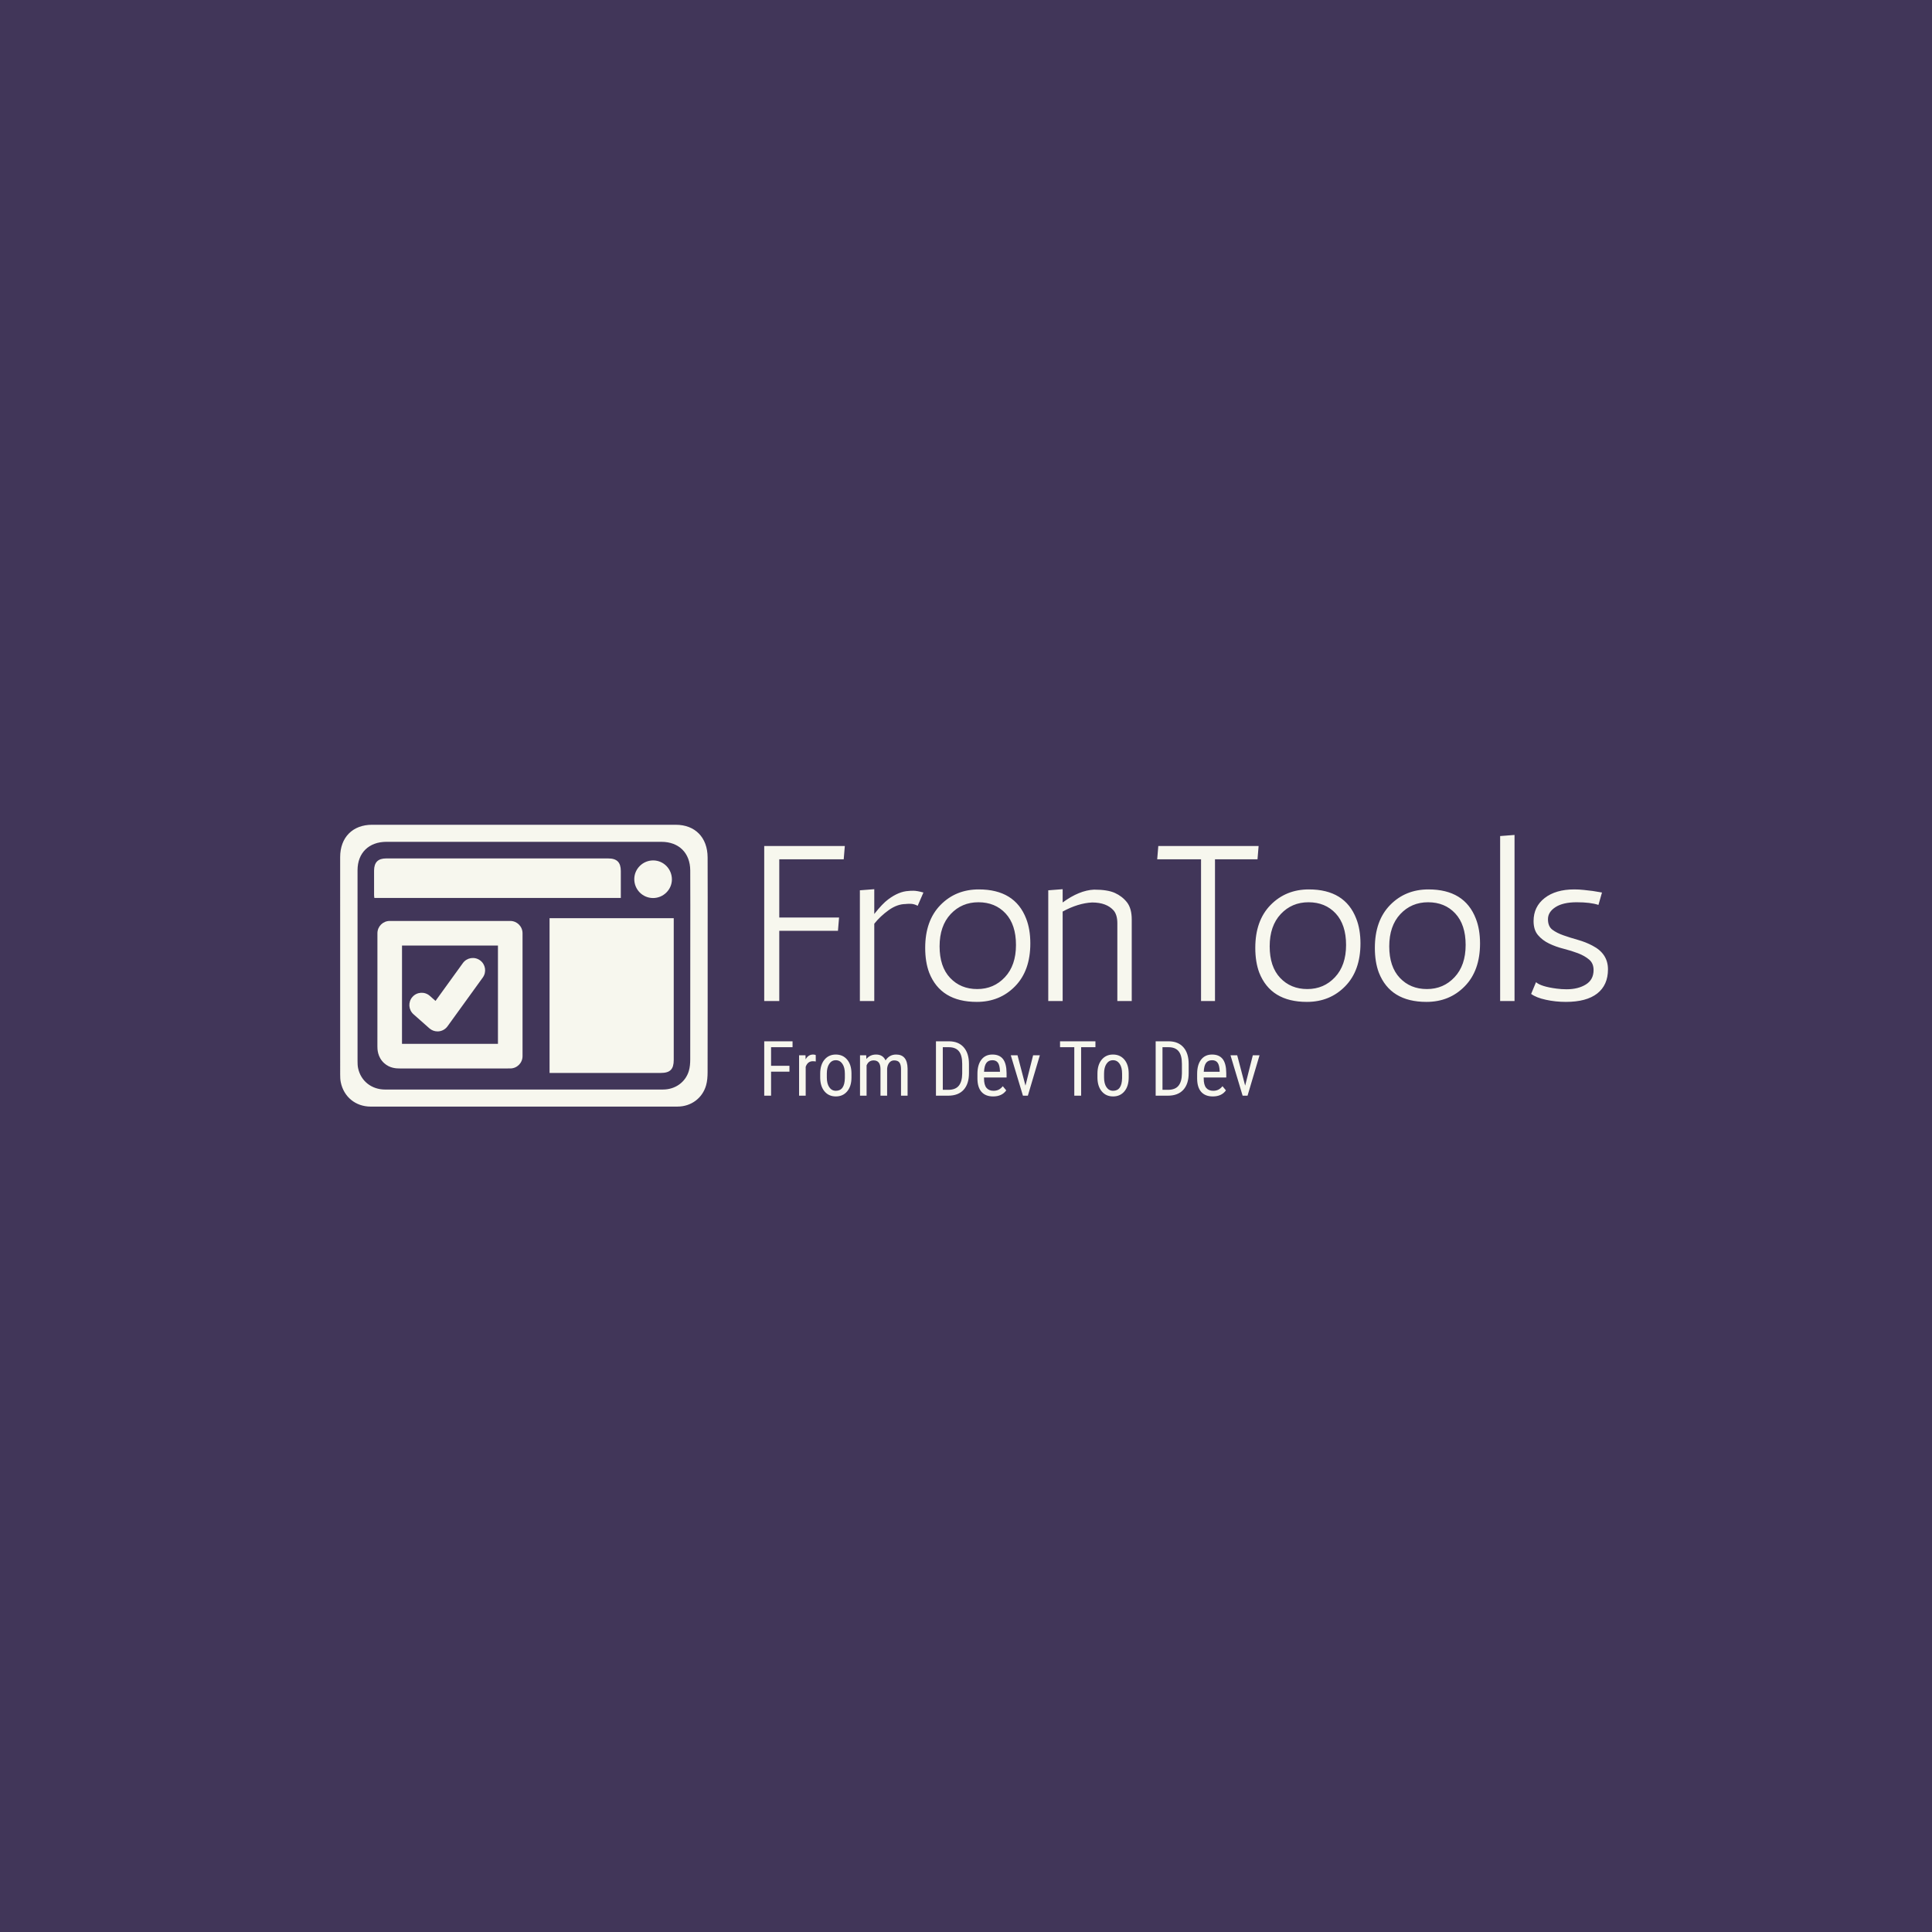 <svg xmlns="http://www.w3.org/2000/svg" version="1.1" xmlns:xlink="http://www.w3.org/1999/xlink" xmlns:svgjs="http://svgjs.dev/svgjs" width="1500" height="1500" viewBox="0 0 1500 1500"><rect width="1500" height="1500" fill="#413659"></rect><g transform="matrix(0.667,0,0,0.667,249.394,640.036)"><svg viewBox="0 0 396 87" data-background-color="#413659" preserveAspectRatio="xMidYMid meet" height="329" width="1500" xmlns="http://www.w3.org/2000/svg" xmlns:xlink="http://www.w3.org/1999/xlink"><g id="tight-bounds" transform="matrix(1,0,0,1,0.24,0.118)"><svg viewBox="0 0 395.52 86.764" height="86.764" width="395.52"><g><svg viewBox="0 0 602.275 132.12" height="86.764" width="395.52"><g transform="matrix(1,0,0,1,206.755,4.778)"><svg viewBox="0 0 395.52 122.565" height="122.565" width="395.52"><g id="textblocktransform"><svg viewBox="0 0 395.52 122.565" height="122.565" width="395.52" id="textblock"><g><svg viewBox="0 0 395.52 78.253" height="78.253" width="395.52"><g transform="matrix(1,0,0,1,0,0)"><svg width="395.52" viewBox="4 -37.5 190.53 37.7" height="78.253" data-palette-color="#f7f7ee"><path d="M22.2-35L21.95-32 7.4-32 7.4-18.85 20.9-18.85 20.65-15.85 7.4-15.85 7.4 0 4 0 4-35 22.2-35ZM39.95-24.5L38.65-21.5Q37.85-21.95 36.95-21.95 36.05-21.95 35.95-21.9L35.95-21.9Q34.05-21.9 32.12-20.53 30.2-19.15 28.85-17.45L28.85-17.45 28.85 0 25.6 0 25.6-25 28.85-25.25 28.85-19.65Q30.7-22 32-22.95L32-22.95Q34.4-24.75 36.6-24.85L36.6-24.85Q36.9-24.9 37.7-24.9 38.5-24.9 39.95-24.5L39.95-24.5ZM41.25-6.4L41.25-6.4Q40.35-8.8 40.35-12L40.35-12Q40.35-18.15 43.8-21.68 47.25-25.2 52.45-25.2L52.45-25.2Q60.6-25.2 63.15-18.6L63.15-18.6Q64.09-16.2 64.09-13L64.09-13Q64.09-6.85 60.65-3.33 57.2 0.2 52 0.2L52 0.2Q43.85 0.2 41.25-6.4ZM43.6-12.35Q43.6-7.75 45.97-5.23 48.35-2.7 52.1-2.7 55.85-2.7 58.35-5.38 60.85-8.05 60.85-12.65 60.85-17.25 58.5-19.78 56.15-22.3 52.37-22.3 48.6-22.3 46.1-19.63 43.6-16.95 43.6-12.35ZM71.39-25.25L71.39-22.25Q75.14-25 78.49-25.15L78.49-25.15Q81.54-25.15 83.19-24.4 84.84-23.65 85.92-22.28 86.99-20.9 86.99-18.4L86.99-18.4 86.99 0 83.74 0 83.74-17.55Q83.74-19.4 82.94-20.4L82.94-20.4Q81.34-22.25 78.04-22.25L78.04-22.25Q74.89-22.1 71.39-20.2L71.39-20.2 71.39 0 68.14 0 68.14-25 71.39-25.25ZM105.79 0L102.64 0 102.64-32 92.74-32 92.99-35 115.64-35 115.39-32 105.79-32 105.79 0ZM115.79-6.4L115.79-6.4Q114.89-8.8 114.89-12L114.89-12Q114.89-18.15 118.34-21.68 121.79-25.2 126.99-25.2L126.99-25.2Q135.14-25.2 137.69-18.6L137.69-18.6Q138.64-16.2 138.64-13L138.64-13Q138.64-6.85 135.19-3.33 131.74 0.2 126.54 0.2L126.54 0.2Q118.39 0.2 115.79-6.4ZM118.14-12.35Q118.14-7.75 120.51-5.23 122.89-2.7 126.64-2.7 130.39-2.7 132.89-5.38 135.39-8.05 135.39-12.65 135.39-17.25 133.04-19.78 130.69-22.3 126.91-22.3 123.14-22.3 120.64-19.63 118.14-16.95 118.14-12.35ZM142.79-6.4L142.79-6.4Q141.89-8.8 141.89-12L141.89-12Q141.89-18.15 145.34-21.68 148.79-25.2 153.99-25.2L153.99-25.2Q162.14-25.2 164.69-18.6L164.69-18.6Q165.64-16.2 165.64-13L165.64-13Q165.64-6.85 162.19-3.33 158.74 0.2 153.54 0.2L153.54 0.2Q145.39 0.2 142.79-6.4ZM145.14-12.35Q145.14-7.75 147.51-5.23 149.89-2.7 153.64-2.7 157.39-2.7 159.89-5.38 162.39-8.05 162.39-12.65 162.39-17.25 160.04-19.78 157.69-22.3 153.91-22.3 150.14-22.3 147.64-19.63 145.14-16.95 145.14-12.35ZM173.43 0L170.18 0 170.18-37.25 173.43-37.5 173.43 0ZM193.18-24.5L192.38-21.7Q190.58-22.3 187.48-22.3 184.38-22.3 182.68-21.2 180.98-20.1 180.98-18.48 180.98-16.85 181.98-16.1 182.98-15.35 184.48-14.83 185.98-14.3 187.76-13.8 189.53-13.3 191.03-12.5L191.03-12.5Q194.53-10.7 194.53-7.15 194.53-3.6 192.11-1.7 189.68 0.2 185.03 0.2L185.03 0.2Q182.68 0.2 180.51-0.28 178.33-0.75 177.18-1.6L177.18-1.6 178.28-4.25Q179.43-3.25 182.93-2.8L182.93-2.8Q184.03-2.65 185.18-2.65L185.18-2.65Q187.78-2.65 189.53-3.73 191.28-4.8 191.28-7L191.28-7Q191.28-8.5 190.28-9.35 189.28-10.2 187.78-10.78 186.28-11.35 184.51-11.8 182.73-12.25 181.23-12.98 179.73-13.7 178.73-14.88 177.73-16.05 177.73-18.05L177.73-18.05Q177.73-21.3 180.23-23.25 182.73-25.2 186.93-25.2L186.93-25.2Q187.98-25.2 189.08-25.08 190.18-24.95 191.08-24.85L191.08-24.85 193.18-24.5Z" opacity="1" transform="matrix(1,0,0,1,0,0)" fill="#f7f7ee" class="wordmark-text-0" data-fill-palette-color="primary" id="text-0"></path></svg></g></svg></g><g transform="matrix(1,0,0,1,0,96.727)"><svg viewBox="0 0 232.21 25.838" height="25.838" width="232.21"><g transform="matrix(1,0,0,1,0,0)"><svg width="232.21" viewBox="3.83 -35.55 323.82 36.04" height="25.838" data-palette-color="#f7f7ee"><path d="M20.31-19.53L20.31-15.7 8.3-15.7 8.3 0 3.83 0 3.83-35.55 22.34-35.55 22.34-31.69 8.3-31.69 8.3-19.53 20.31-19.53ZM37.5-26.56L37.52-22.36Q36.62-22.53 35.57-22.53L35.57-22.53Q32.25-22.53 30.93-18.9L30.93-18.9 30.93 0 26.61 0 26.61-26.42 30.81-26.42 30.88-23.73Q32.61-26.9 35.79-26.9L35.79-26.9Q36.81-26.9 37.5-26.56L37.5-26.56ZM40.42-11.55L40.42-14.43Q40.42-20.19 43.22-23.55 46.02-26.9 50.61-26.9 55.2-26.9 57.99-23.63 60.79-20.36 60.86-14.72L60.86-14.72 60.86-11.94Q60.86-6.2 58.08-2.86 55.29 0.49 50.65 0.49L50.65 0.49Q46.06 0.49 43.29-2.76 40.52-6.01 40.42-11.55L40.42-11.55ZM44.75-14.45L44.75-11.94Q44.75-7.86 46.35-5.53 47.94-3.2 50.65-3.2L50.65-3.2Q56.37-3.2 56.54-11.45L56.54-11.45 56.54-14.43Q56.54-18.48 54.93-20.84 53.32-23.19 50.61-23.19L50.61-23.19Q47.94-23.19 46.35-20.84 44.75-18.48 44.75-14.45L44.75-14.45ZM66.45-26.42L70.5-26.42 70.6-23.97Q73.01-26.9 76.97-26.9L76.97-26.9Q81.39-26.9 83.15-23.07L83.15-23.07Q85.64-26.9 90.08-26.9L90.08-26.9Q97.38-26.9 97.55-17.8L97.55-17.8 97.55 0 93.25 0 93.25-17.38Q93.25-20.26 92.23-21.67 91.2-23.07 88.76-23.07L88.76-23.07Q86.81-23.07 85.59-21.56 84.37-20.04 84.17-17.7L84.17-17.7 84.17 0 79.83 0 79.83-17.58Q79.75-23.07 75.36-23.07L75.36-23.07Q72.09-23.07 70.74-19.8L70.74-19.8 70.74 0 66.45 0 66.45-26.42ZM124.06 0L116.1 0 116.1-35.55 124.57-35.55Q130.8-35.55 134.24-31.65 137.68-27.76 137.68-20.7L137.68-20.7 137.68-14.75Q137.68-7.69 134.19-3.85 130.7 0 124.06 0L124.06 0ZM124.57-31.69L120.57-31.69 120.57-3.83 124.16-3.83Q128.87-3.83 131.04-6.53 133.22-9.23 133.26-14.53L133.26-14.53 133.26-20.83Q133.26-26.44 131.1-29.06 128.94-31.69 124.57-31.69L124.57-31.69ZM153.48 0.49L153.48 0.49Q148.54 0.49 145.91-2.45 143.27-5.4 143.22-11.08L143.22-11.08 143.22-14.28Q143.22-20.19 145.8-23.55 148.37-26.9 152.99-26.9L152.99-26.9Q157.63-26.9 159.92-23.95 162.22-21 162.27-14.75L162.27-14.75 162.27-11.91 147.52-11.91 147.52-11.3Q147.52-7.06 149.12-5.13 150.72-3.2 153.72-3.2L153.72-3.2Q155.62-3.2 157.08-3.92 158.53-4.64 159.8-6.2L159.8-6.2 162.05-3.47Q159.24 0.49 153.48 0.49ZM152.99-23.19L152.99-23.19Q150.3-23.19 149.01-21.35 147.71-19.51 147.54-15.63L147.54-15.63 157.94-15.63 157.94-16.21Q157.77-19.97 156.59-21.58 155.4-23.19 152.99-23.19ZM169.42-26.42L174.62-6.57 179.62-26.42 184.02-26.42 176.18 0 172.96 0 165.02-26.42 169.42-26.42ZM220.36-35.55L220.36-31.69 211.01-31.69 211.01 0 206.54 0 206.54-31.69 197.22-31.69 197.22-35.55 220.36-35.55ZM221.68-11.55L221.68-14.43Q221.68-20.19 224.47-23.55 227.27-26.9 231.86-26.9 236.45-26.9 239.25-23.63 242.04-20.36 242.11-14.72L242.11-14.72 242.11-11.94Q242.11-6.2 239.33-2.86 236.55 0.49 231.91 0.49L231.91 0.49Q227.32 0.49 224.55-2.76 221.78-6.01 221.68-11.55L221.68-11.55ZM226-14.45L226-11.94Q226-7.86 227.6-5.53 229.2-3.2 231.91-3.2L231.91-3.2Q237.62-3.2 237.79-11.45L237.79-11.45 237.79-14.43Q237.79-18.48 236.18-20.84 234.57-23.19 231.86-23.19L231.86-23.19Q229.2-23.19 227.6-20.84 226-18.48 226-14.45L226-14.45ZM267.69 0L259.74 0 259.74-35.55 268.21-35.55Q274.43-35.55 277.88-31.65 281.32-27.76 281.32-20.7L281.32-20.7 281.32-14.75Q281.32-7.69 277.83-3.85 274.34 0 267.69 0L267.69 0ZM268.21-31.69L264.2-31.69 264.2-3.83 267.79-3.83Q272.5-3.83 274.68-6.53 276.85-9.23 276.9-14.53L276.9-14.53 276.9-20.83Q276.9-26.44 274.74-29.06 272.58-31.69 268.21-31.69L268.21-31.69ZM297.11 0.49L297.11 0.49Q292.18 0.49 289.54-2.45 286.91-5.4 286.86-11.08L286.86-11.08 286.86-14.28Q286.86-20.19 289.43-23.55 292.01-26.9 296.62-26.9L296.62-26.9Q301.26-26.9 303.56-23.95 305.85-21 305.9-14.75L305.9-14.75 305.9-11.91 291.15-11.91 291.15-11.3Q291.15-7.06 292.75-5.13 294.35-3.2 297.36-3.2L297.36-3.2Q299.26-3.2 300.71-3.92 302.16-4.64 303.43-6.2L303.43-6.2 305.68-3.47Q302.87 0.49 297.11 0.49ZM296.62-23.19L296.62-23.19Q293.94-23.19 292.64-21.35 291.35-19.51 291.18-15.63L291.18-15.63 301.58-15.63 301.58-16.21Q301.41-19.97 300.22-21.58 299.04-23.19 296.62-23.19ZM313.05-26.42L318.25-6.57 323.26-26.42 327.65-26.42 319.81 0 316.59 0 308.66-26.42 313.05-26.42Z" opacity="1" transform="matrix(1,0,0,1,0,0)" fill="#f7f7ee" class="slogan-text-1" data-fill-palette-color="secondary" id="text-1"></path></svg></g></svg></g></svg></g></svg></g><g><svg viewBox="0 0 188.282 132.12" height="132.12" width="188.282"><g><svg xmlns="http://www.w3.org/2000/svg" xmlns:xlink="http://www.w3.org/1999/xlink" version="1.1" x="8" y="0" viewBox="5.328 15.458 89.672 68.768" style="enable-background:new 0 0 100 100;" xml:space="preserve" height="132.12" width="172.282" class="icon-icon-0" data-fill-palette-color="accent" id="icon-0"><path d="M73.804 26.768c-0.004-2.149-0.937-3.092-3.084-3.092-18.055-0.003-36.11-0.003-54.165-0.001-1.992 0-2.936 0.949-2.948 2.963-0.011 1.988-0.003 3.976 0.003 5.964 0.001 0.231 0.04 0.462 0.064 0.706 20.054 0 40.034 0 60.131 0C73.805 31.062 73.808 28.915 73.804 26.768z" fill="#f7f7ee" data-fill-palette-color="accent"></path><path d="M81.636 33.337c2.509 0.025 4.611-2.019 4.631-4.503 0.02-2.569-2.011-4.659-4.544-4.675-2.515-0.016-4.603 2.015-4.634 4.507C77.056 31.226 79.087 33.312 81.636 33.337z" fill="#f7f7ee" data-fill-palette-color="accent"></path><path d="M87.215 15.463c-24.694-0.004-49.388-0.006-74.083-0.003-4.748 0.001-7.796 3.073-7.798 7.893C5.324 41.014 5.329 58.675 5.337 76.336c0 0.647 0.015 1.31 0.145 1.939 0.734 3.581 3.622 5.94 7.283 5.943 12.422 0.009 24.845 0.003 37.268 0.005 1.354 0.001 2.707 0.001 4.06 0.001 11.189-0.001 22.378 0.009 33.567-0.01 3.288-0.006 6.049-2.042 6.946-5.174 0.292-1.019 0.368-2.135 0.37-3.207 0.026-10.968 0.016-21.937 0.016-32.905 0-6.507 0.024-13.013-0.011-19.52C94.955 18.546 91.914 15.464 87.215 15.463zM90.753 43.765c0 9.641 0.009 19.282-0.014 28.922-0.002 0.942-0.071 1.923-0.336 2.819-0.812 2.753-3.311 4.543-6.289 4.548-10.131 0.017-20.262 0.008-30.392 0.009-1.226 0-2.451 0-3.677-0.001-11.248-0.001-22.495 0.004-33.743-0.004-3.315-0.002-5.93-2.076-6.595-5.224-0.117-0.553-0.13-1.136-0.131-1.705-0.007-15.523-0.012-31.047-0.003-46.57 0.002-4.236 2.762-6.937 7.061-6.937 22.359-0.003 44.718-0.001 67.077 0.002 4.255 0.001 7.008 2.71 7.032 6.983C90.775 32.326 90.753 38.045 90.753 43.765z" fill="#f7f7ee" data-fill-palette-color="accent"></path><path d="M46.828 38.927H17.424c-1.657 0-3 1.343-3 3v10.146c0 5.813 0 11.625-0.006 17.438 0 0.646-0.002 2.609 1.648 4.109 1.393 1.268 3.028 1.294 3.852 1.294 0.018 0 0.036 0 0.054 0l26.856-0.002c1.657 0 3-1.343 3-3V41.927C49.828 40.271 48.484 38.927 46.828 38.927zM43.828 68.912l-23.409 0.002c0.005-5.613 0.005-11.227 0.005-16.84v-7.147h23.404V68.912z" fill="#f7f7ee" data-fill-palette-color="accent"></path><path d="M27.103 65.124c0.551 0.488 1.259 0.753 1.987 0.752 0.11 0 0.22-0.006 0.33-0.018 0.842-0.093 1.604-0.538 2.101-1.224l8.611-11.912c0.971-1.343 0.669-3.218-0.674-4.189-1.343-0.972-3.218-0.669-4.188 0.674l-6.672 9.229-1.396-1.234c-1.242-1.099-3.137-0.982-4.234 0.26-1.098 1.241-0.981 3.137 0.26 4.234L27.103 65.124z" fill="#f7f7ee" data-fill-palette-color="accent"></path><path d="M56.42 76.011c9.045 0 18.091-0.001 27.137-0.002 2.272 0 3.159-0.888 3.159-3.171 0.002-11.219 0.001-22.439 0.001-33.658 0-0.292 0-0.583 0-0.92-10.113 0-20.204 0-30.297 0V76.011z" fill="#f7f7ee" data-fill-palette-color="accent"></path></svg></g></svg></g></svg></g><defs></defs></svg><rect width="395.52" height="86.764" fill="none" stroke="none" visibility="hidden"></rect></g></svg></g></svg>
